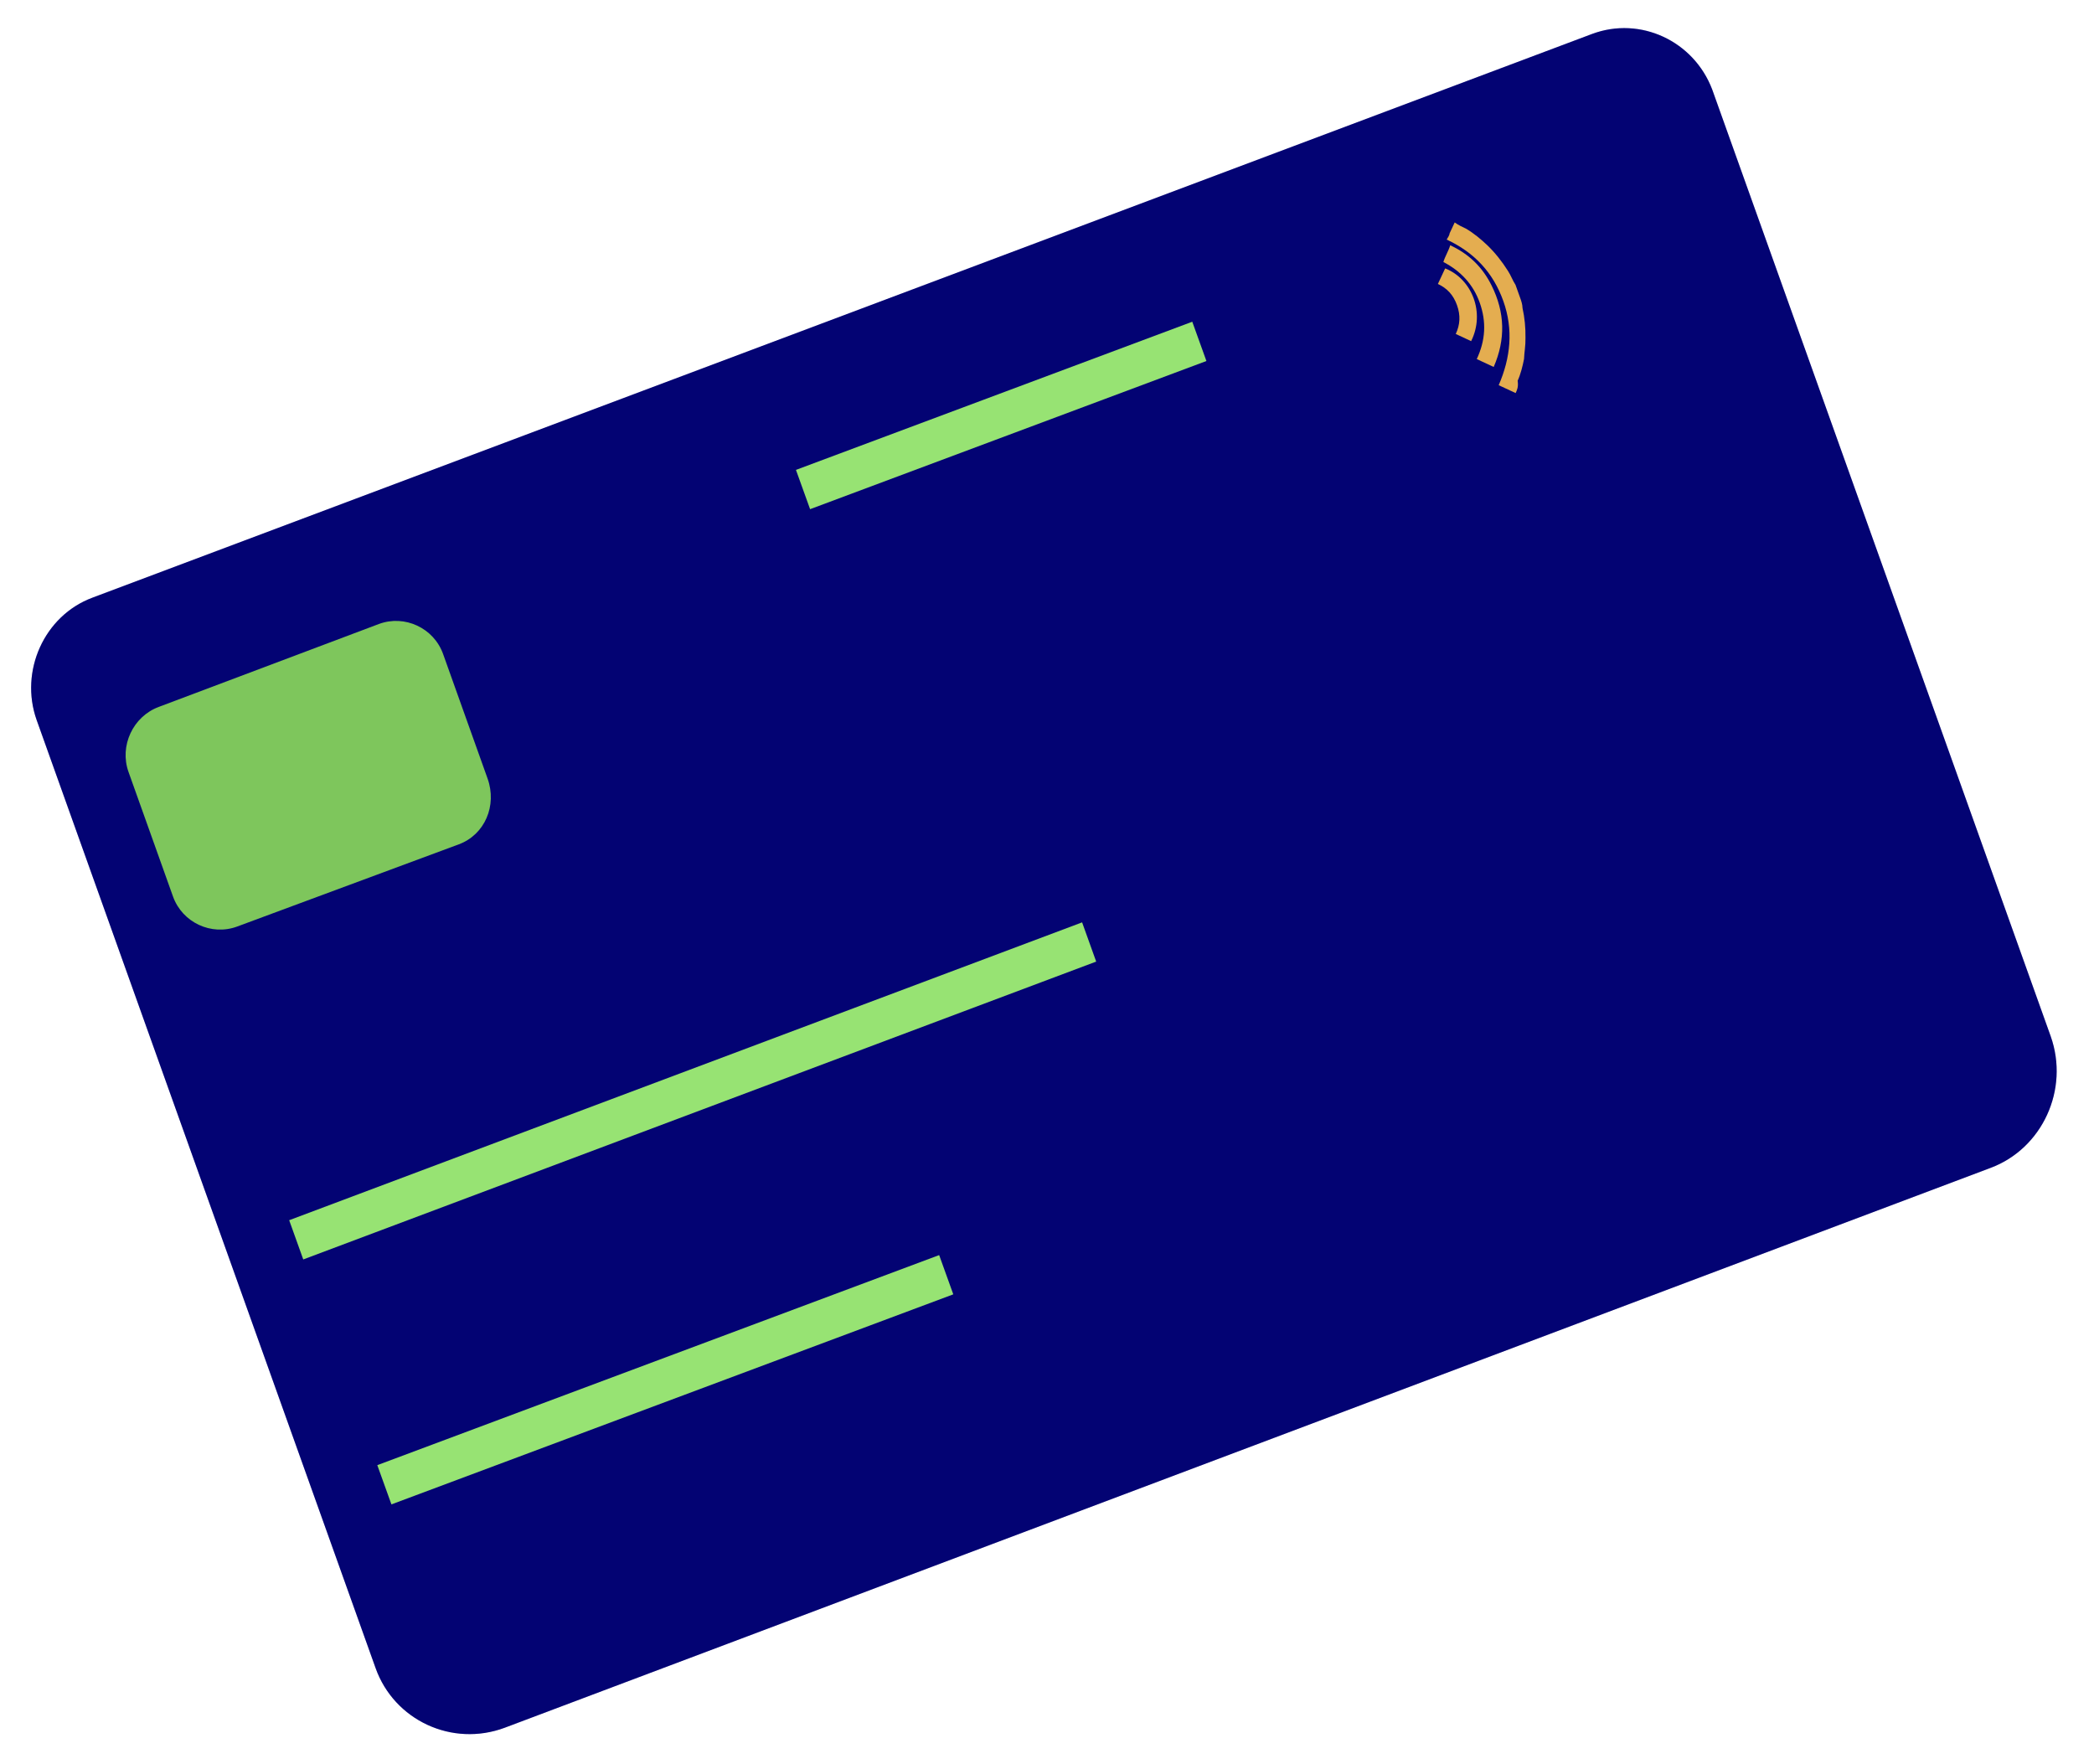 <svg width="235" height="198" viewBox="0 0 235 198" fill="none" xmlns="http://www.w3.org/2000/svg">
<path d="M192.148 10.029L230.138 116.287C232.262 122.273 229.193 128.9 223.397 131.064L56.652 193.892C50.731 196.102 44.227 193.049 42.148 187.191L4.112 80.805C2.169 75.329 4.951 69.097 10.368 67.075L178.67 3.81C184.087 1.787 190.078 4.599 192.148 10.029Z" fill="#000080"/>
<path opacity="0.2" d="M192.148 10.029L230.138 116.287C232.262 122.273 229.193 128.9 223.397 131.064L56.652 193.892C50.731 196.102 44.227 193.049 42.148 187.191L4.112 80.805C2.169 75.329 4.951 69.097 10.368 67.075L178.67 3.81C184.087 1.787 190.078 4.599 192.148 10.029Z" fill="#121243"/>
<path d="M51.493 94.754L26.623 103.978C23.72 105.055 20.459 103.531 19.415 100.609L14.424 86.635C13.38 83.713 14.917 80.409 17.82 79.332L42.519 70.028C45.422 68.951 48.683 70.475 49.727 73.397L54.718 87.371C55.807 90.42 54.397 93.677 51.493 94.754Z" fill="#7EC65C"/>
<path d="M121.44 103.512L32.453 136.938L34.033 141.34L123.02 107.914L121.44 103.512Z" fill="#97E373"/>
<path d="M105.398 140.852L42.343 164.426L43.928 168.829L106.983 145.256L105.398 140.852Z" fill="#97E373"/>
<path d="M133.803 36.106L89.326 52.734L90.913 57.142L135.39 40.514L133.803 36.106Z" fill="#97E373"/>
<path d="M170.093 44.112C169.748 43.952 169.402 43.791 168.883 43.549C168.71 43.469 168.365 43.308 168.192 43.227C169.535 40.127 169.85 36.974 168.71 33.782C167.57 30.591 165.467 28.335 162.355 26.887C162.437 26.712 162.646 26.49 162.682 26.187C162.845 25.837 163.009 25.488 163.254 24.963C163.645 25.252 164.164 25.493 164.509 25.654C165.419 26.184 166.248 26.889 166.903 27.513C167.777 28.346 168.569 29.353 169.234 30.407C169.544 30.871 169.772 31.509 170.081 31.973C170.127 32.1 170.583 33.377 170.583 33.377C170.72 33.76 170.857 34.143 170.866 34.573C171.104 35.642 171.214 36.757 171.197 37.92C171.216 38.781 171.062 39.56 171.035 40.293C170.882 41.073 170.646 42.028 170.319 42.727C170.42 43.413 170.257 43.763 170.093 44.112Z" fill="#E4AD50"/>
<path d="M161.983 29.402C162.182 28.75 162.554 28.178 162.753 27.526C164.827 28.491 166.355 29.948 167.385 32.023C168.906 35.072 168.973 38.083 167.631 41.182C166.94 40.861 166.421 40.619 165.73 40.297C166.71 38.2 166.835 36.13 166.06 33.96C165.33 31.918 163.929 30.414 161.983 29.402Z" fill="#E4AD50"/>
<path d="M165.099 38.285C164.581 38.043 163.891 37.722 163.373 37.48C163.862 36.432 163.924 35.398 163.514 34.25C163.104 33.102 162.404 32.35 161.368 31.867C161.694 31.169 161.939 30.645 162.183 30.12C165.2 31.313 166.694 35.093 165.099 38.285Z" fill="#E4AD50"/>
</svg>
